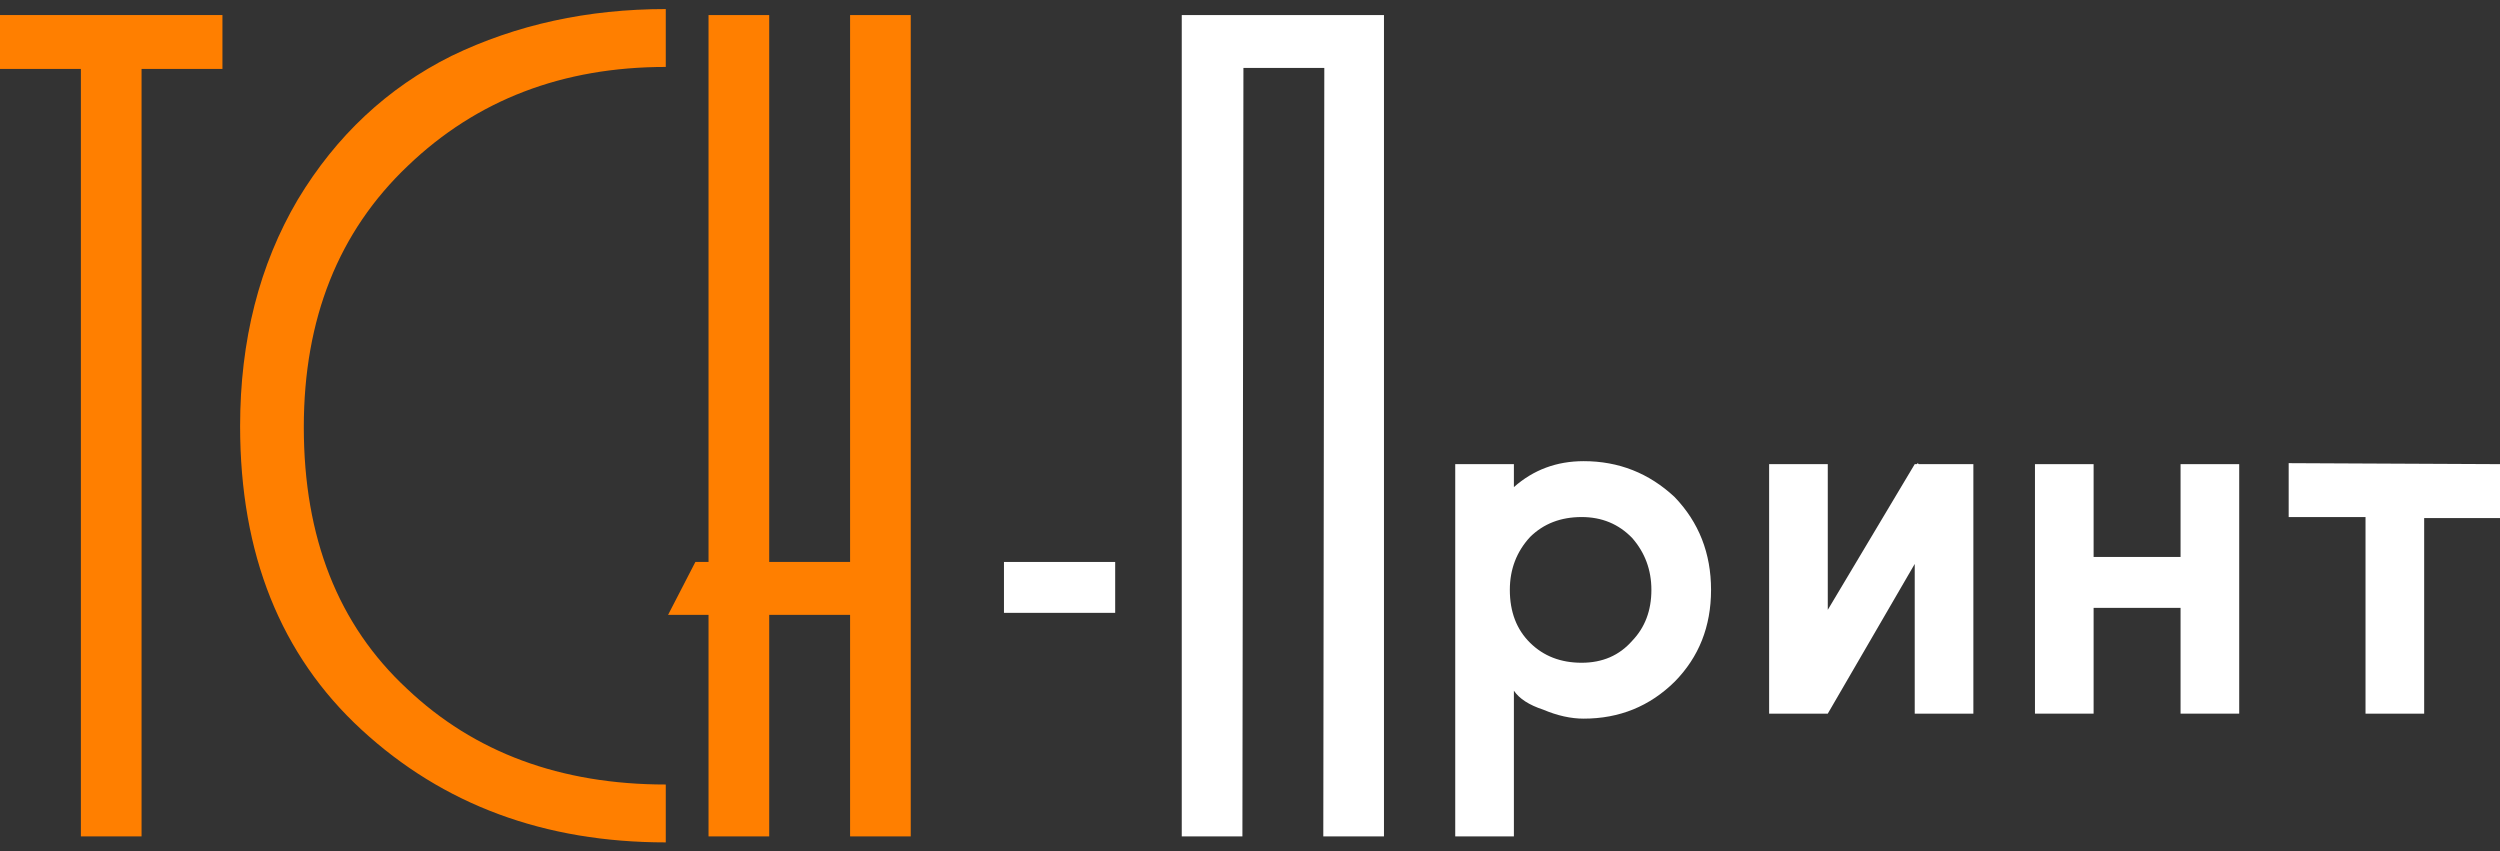 <svg width="138" height="47" viewBox="0 0 138 47" fill="none" xmlns="http://www.w3.org/2000/svg">
<rect x="0" y="0" width="138" height="47" fill="#333333" stroke="none"/>
<g id="TCH-&#208;&#159;&#209;&#128;&#208;&#184;&#208;&#189;&#209;&#130;">
<path d="M7.814 3.805V46.169H4.465V3.805H0V0.831H12.279V3.805H7.814Z" fill="#FF7F00"/>
<path d="M36.751 46.5C30.053 46.5 24.453 44.425 19.951 40.275C15.486 36.161 13.254 30.579 13.254 23.527C13.254 18.79 14.314 14.621 16.435 11.022C18.556 7.496 21.384 4.852 24.918 3.089C28.49 1.363 32.434 0.5 36.751 0.5V3.695C31.058 3.695 26.314 5.513 22.518 9.149C18.686 12.785 16.77 17.596 16.77 23.583C16.77 29.679 18.667 34.49 22.463 38.016C26.183 41.542 30.946 43.305 36.751 43.305V46.5Z" fill="#FF7F00"/>
<path d="M50.273 0.831V46.169H46.925V33.94H42.46V46.169H39.111V33.94H36.878L38.385 31.02H39.111V0.831H42.46V31.02H46.925V0.831H50.273Z" fill="#FF7F00"/>
<path d="M61.558 31.02V33.829H55.419V31.02H61.558Z" fill="white"/>
<path d="M76.395 0.831V46.169H73.046L73.102 3.75H68.637L68.581 46.169H65.233V0.831H76.395Z" fill="white"/>
<path d="M80.329 25.621H83.567V26.888C84.645 25.933 85.929 25.456 87.418 25.456C89.352 25.456 91.027 26.117 92.441 27.439C93.78 28.834 94.45 30.542 94.45 32.562C94.45 34.582 93.78 36.272 92.441 37.63C91.064 38.989 89.389 39.669 87.418 39.669C86.711 39.669 85.966 39.504 85.185 39.173C84.404 38.916 83.864 38.567 83.567 38.126V46.169H80.329V25.621ZM87.306 28.541C86.153 28.541 85.204 28.908 84.46 29.642C83.715 30.451 83.343 31.424 83.343 32.562C83.343 33.774 83.715 34.748 84.46 35.482C85.204 36.217 86.153 36.584 87.306 36.584C88.459 36.584 89.389 36.18 90.097 35.372C90.803 34.637 91.157 33.701 91.157 32.562C91.157 31.46 90.803 30.506 90.097 29.698C89.352 28.926 88.422 28.541 87.306 28.541Z" fill="white"/>
<path d="M100.893 33.664L105.693 25.621H105.804L105.86 25.566L105.916 25.621H108.93V39.393H105.693V31.13L100.893 39.393H97.656V25.621H100.893V33.664Z" fill="white"/>
<path d="M115.567 30.744H120.367V25.621H123.604V39.393H120.367V33.554H115.567V39.393H112.33V25.621H115.567V30.744Z" fill="white"/>
<path d="M130.577 28.541H126.335V25.566L138 25.621V28.596H133.814V39.393H130.577V28.541Z" fill="white"/>
</g>
</svg>
